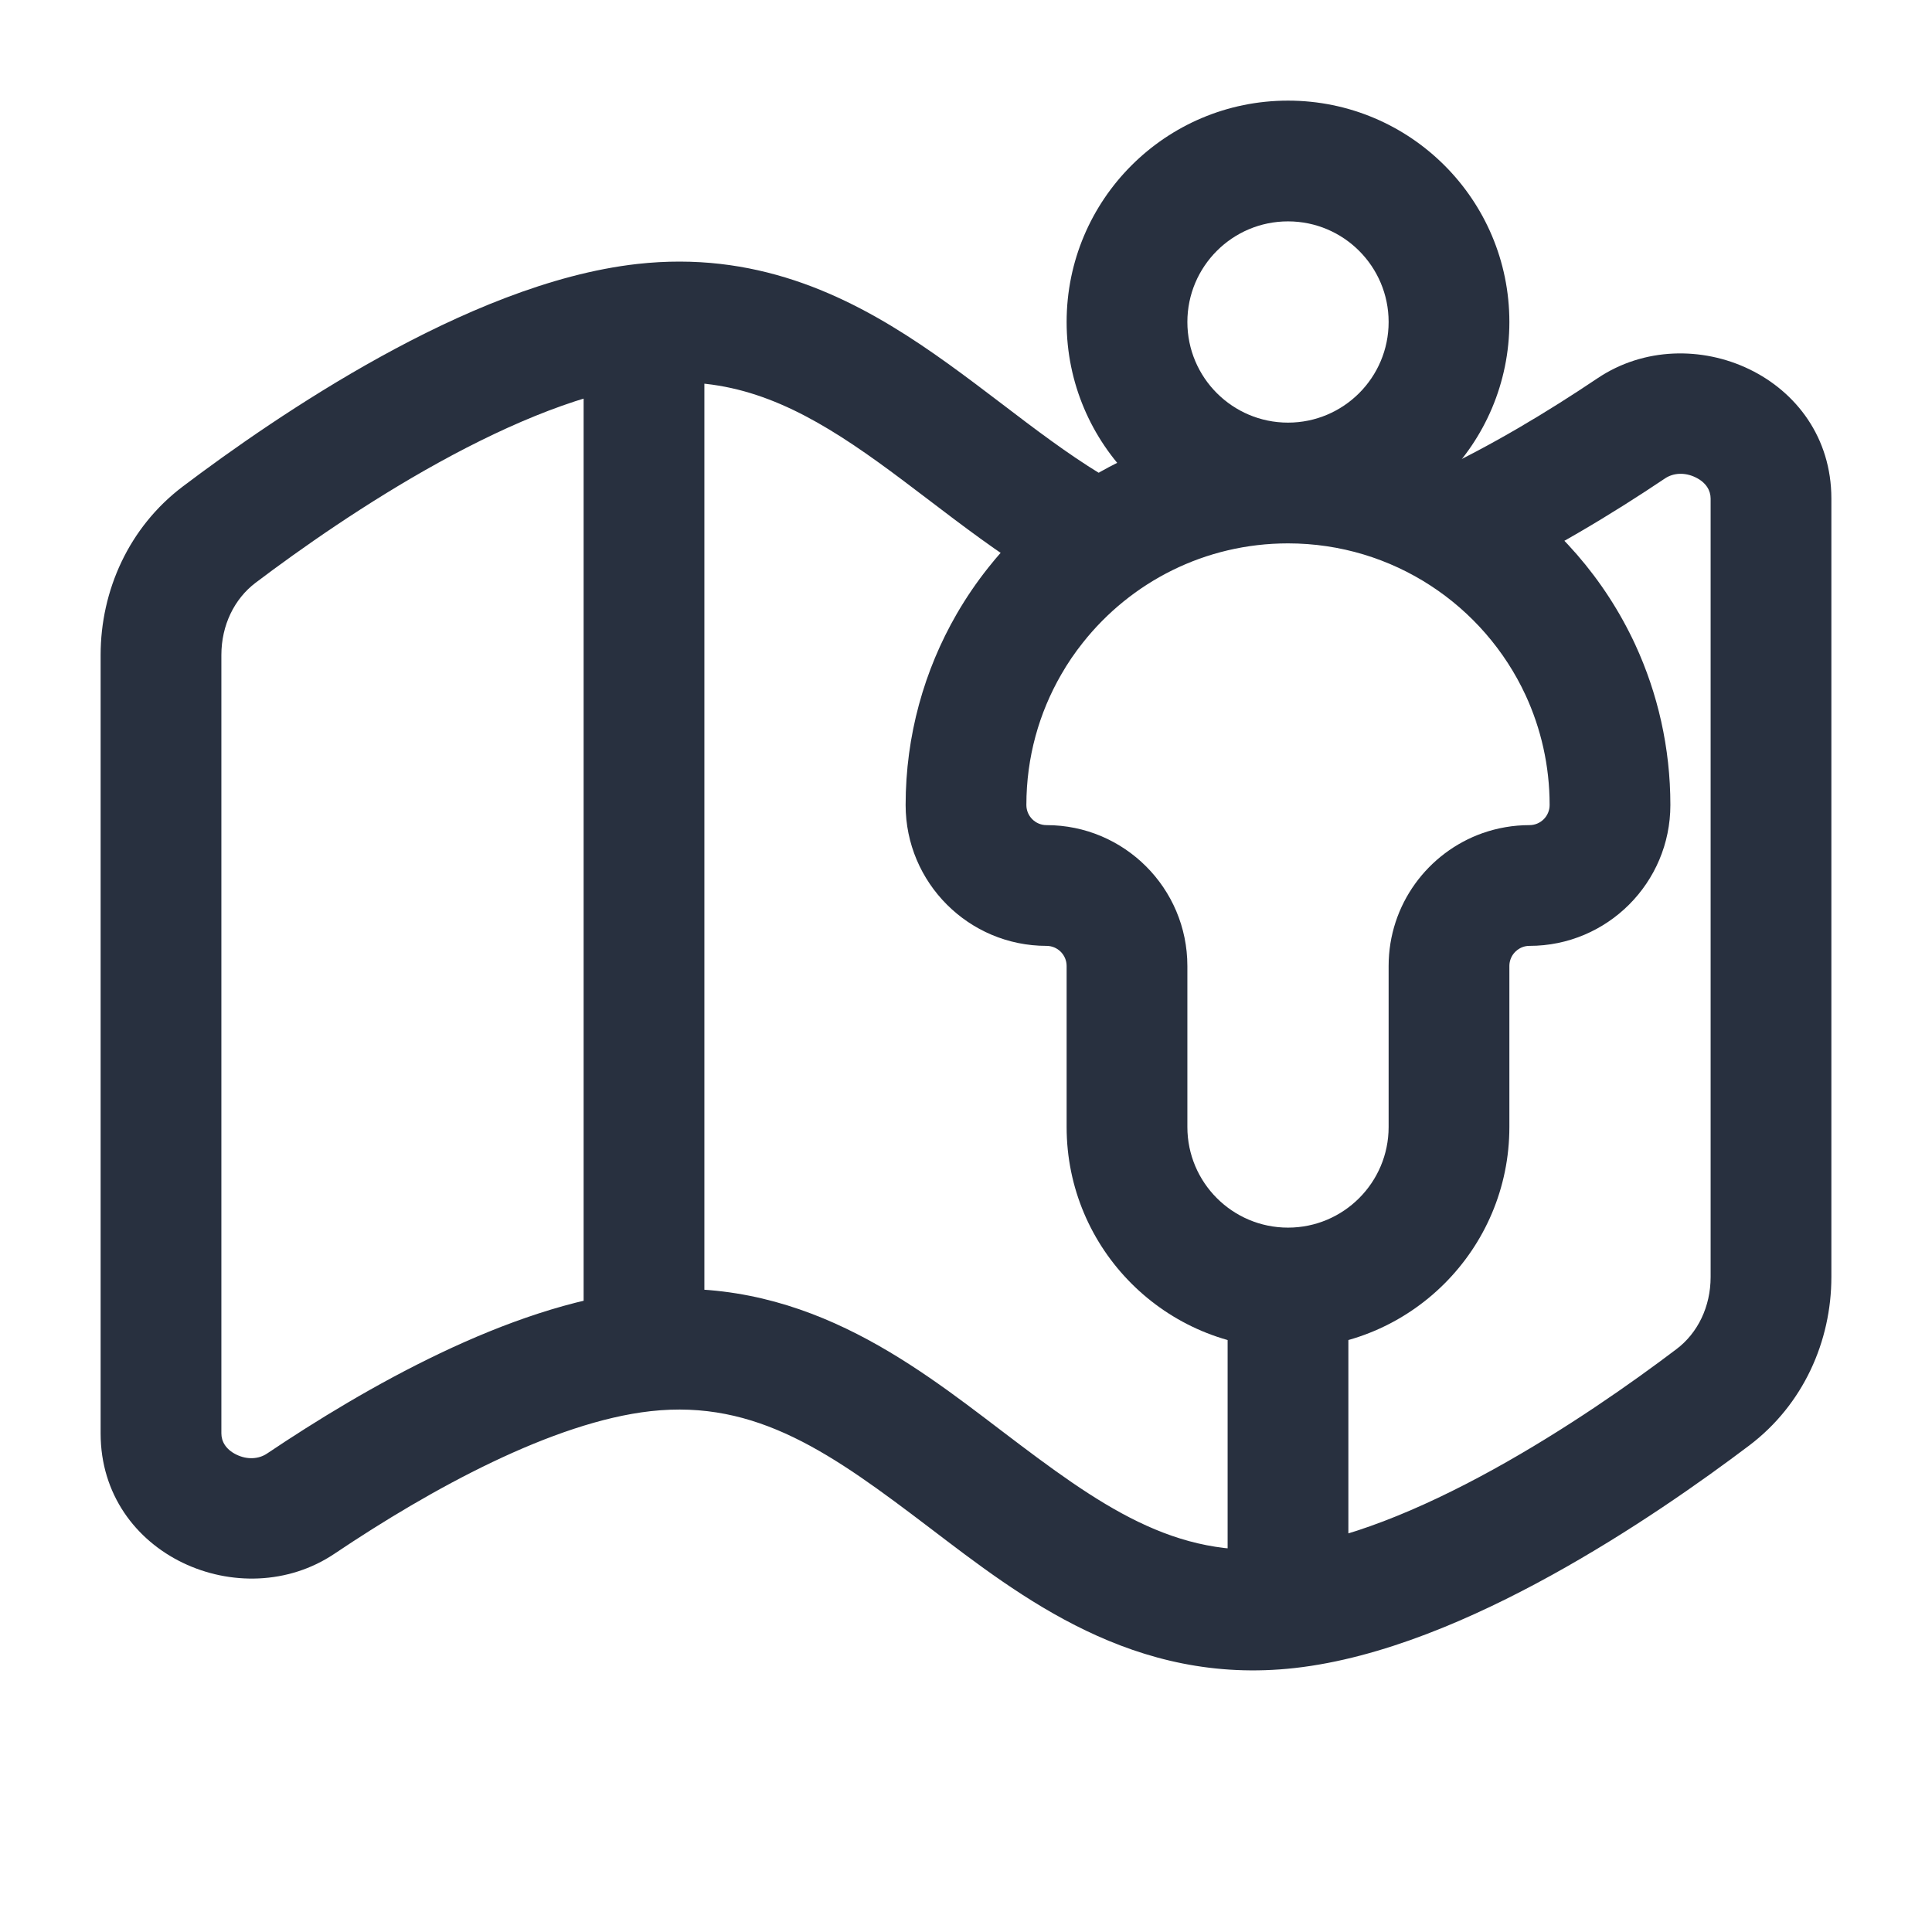 <svg width="24" height="24" viewBox="0 0 24 24" fill="none" xmlns="http://www.w3.org/2000/svg">
    <path d="M2.722 6.642L2.27 6.044H2.27L2.722 6.642ZM8 4.025L7.917 3.279L8 4.025ZM20.264 5.321L19.845 4.699L19.845 4.699L20.264 5.321ZM3.736 18.679L3.318 18.056H3.318L3.736 18.679ZM21.278 17.358L20.826 16.759L20.826 16.759L21.278 17.358ZM3.174 7.24C3.727 6.822 4.549 6.243 5.45 5.746C6.365 5.241 7.297 4.858 8.083 4.77L7.917 3.279C6.836 3.4 5.698 3.896 4.725 4.433C3.739 4.977 2.855 5.602 2.27 6.044L3.174 7.24ZM4.155 19.301C5.359 18.492 6.869 17.666 8.083 17.53L7.917 16.04C6.308 16.22 4.533 17.24 3.318 18.056L4.155 19.301ZM8.083 17.53C9.403 17.383 10.342 18.062 11.546 18.977C12.683 19.842 14.085 20.944 16.083 20.721L15.917 19.23C14.597 19.378 13.658 18.699 12.454 17.783C11.317 16.918 9.915 15.816 7.917 16.04L8.083 17.53ZM16.083 20.721C17.164 20.6 18.302 20.104 19.275 19.567C20.261 19.023 21.145 18.398 21.73 17.956L20.826 16.759C20.273 17.178 19.451 17.757 18.55 18.254C17.635 18.759 16.703 19.142 15.917 19.23L16.083 20.721ZM21.25 6.194V15.863H22.75V6.194H21.25ZM2.75 17.806V8.137H1.25V17.806H2.75ZM21.73 17.956C22.399 17.45 22.75 16.664 22.75 15.863H21.25C21.25 16.232 21.09 16.56 20.826 16.759L21.73 17.956ZM3.318 18.056C3.215 18.126 3.071 18.136 2.935 18.069C2.803 18.004 2.75 17.904 2.75 17.806H1.25C1.25 19.324 3.002 20.076 4.155 19.301L3.318 18.056ZM20.682 5.944C20.785 5.874 20.929 5.864 21.065 5.931C21.197 5.996 21.25 6.096 21.25 6.194H22.75C22.75 4.676 20.998 3.924 19.845 4.699L20.682 5.944ZM2.27 6.044C1.601 6.55 1.25 7.336 1.25 8.137H2.75C2.75 7.768 2.91 7.44 3.174 7.24L2.27 6.044ZM7.25 4.025V16.785H8.75V4.025H7.25ZM18.433 7.237C19.25 6.855 20.033 6.38 20.682 5.944L19.845 4.699C19.235 5.109 18.523 5.54 17.799 5.877L18.433 7.237ZM8.083 4.77C9.033 4.664 9.797 4.989 10.601 5.527C11.015 5.804 11.404 6.112 11.848 6.446C12.278 6.769 12.746 7.106 13.259 7.379L13.964 6.055C13.56 5.839 13.168 5.562 12.749 5.247C12.344 4.942 11.895 4.588 11.435 4.28C10.492 3.649 9.368 3.117 7.917 3.279L8.083 4.77ZM15.25 16.059V19.975H16.75V16.059H15.25Z"
          fill="#28303F"/>
    <path d="M18.667 11.057L18.418 10.349L18.667 11.057ZM12.534 8.002L11.885 7.626H11.885L12.534 8.002ZM19.631 8.32L18.951 8.635L19.631 8.32ZM12.864 7.517L13.452 7.983L12.864 7.517ZM17.25 4C17.25 4.69 16.69 5.25 16 5.25V6.75C17.519 6.75 18.75 5.519 18.75 4H17.25ZM16 5.25C15.31 5.25 14.75 4.69 14.75 4H13.25C13.25 5.519 14.481 6.75 16 6.75V5.25ZM14.75 4C14.75 3.31 15.31 2.75 16 2.75V1.25C14.481 1.25 13.25 2.481 13.25 4H14.75ZM16 2.75C16.69 2.75 17.25 3.31 17.25 4H18.75C18.75 2.481 17.519 1.25 16 1.25V2.75ZM17.25 12V14H18.75V12H17.25ZM14.75 14V12H13.25V14H14.75ZM16 15.25C15.31 15.25 14.75 14.69 14.75 14H13.25C13.25 15.519 14.481 16.75 16 16.75V15.25ZM17.25 14C17.25 14.69 16.69 15.25 16 15.25V16.75C17.519 16.75 18.75 15.519 18.75 14H17.25ZM11.25 10C11.25 10.966 12.034 11.75 13 11.75V10.25C12.862 10.25 12.75 10.138 12.75 10H11.25ZM14.75 12C14.75 11.034 13.966 10.25 13 10.25V11.75C13.138 11.75 13.25 11.862 13.25 12H14.75ZM19.25 10C19.25 10.138 19.138 10.25 19 10.25V11.75C19.966 11.75 20.75 10.966 20.75 10H19.25ZM18.75 12C18.75 11.892 18.819 11.799 18.917 11.764L18.418 10.349C17.739 10.589 17.25 11.236 17.25 12H18.75ZM18.917 11.764C18.942 11.755 18.97 11.75 19 11.75V10.25C18.797 10.25 18.601 10.285 18.418 10.349L18.917 11.764ZM11.885 7.626C11.481 8.325 11.25 9.137 11.25 10H12.75C12.75 9.407 12.908 8.854 13.184 8.377L11.885 7.626ZM16 6.75C17.306 6.75 18.434 7.521 18.951 8.635L20.312 8.004C19.558 6.38 17.912 5.25 16 5.25V6.75ZM18.951 8.635C19.142 9.049 19.25 9.511 19.25 10H20.75C20.75 9.289 20.593 8.612 20.312 8.004L18.951 8.635ZM16 5.25C14.491 5.25 13.145 5.955 12.277 7.051L13.452 7.983C14.048 7.23 14.968 6.75 16 6.75V5.25ZM12.277 7.051C12.133 7.232 12.002 7.424 11.885 7.626L13.184 8.377C13.263 8.239 13.353 8.107 13.452 7.983L12.277 7.051Z"
          fill="#28303F"/>
</svg>

